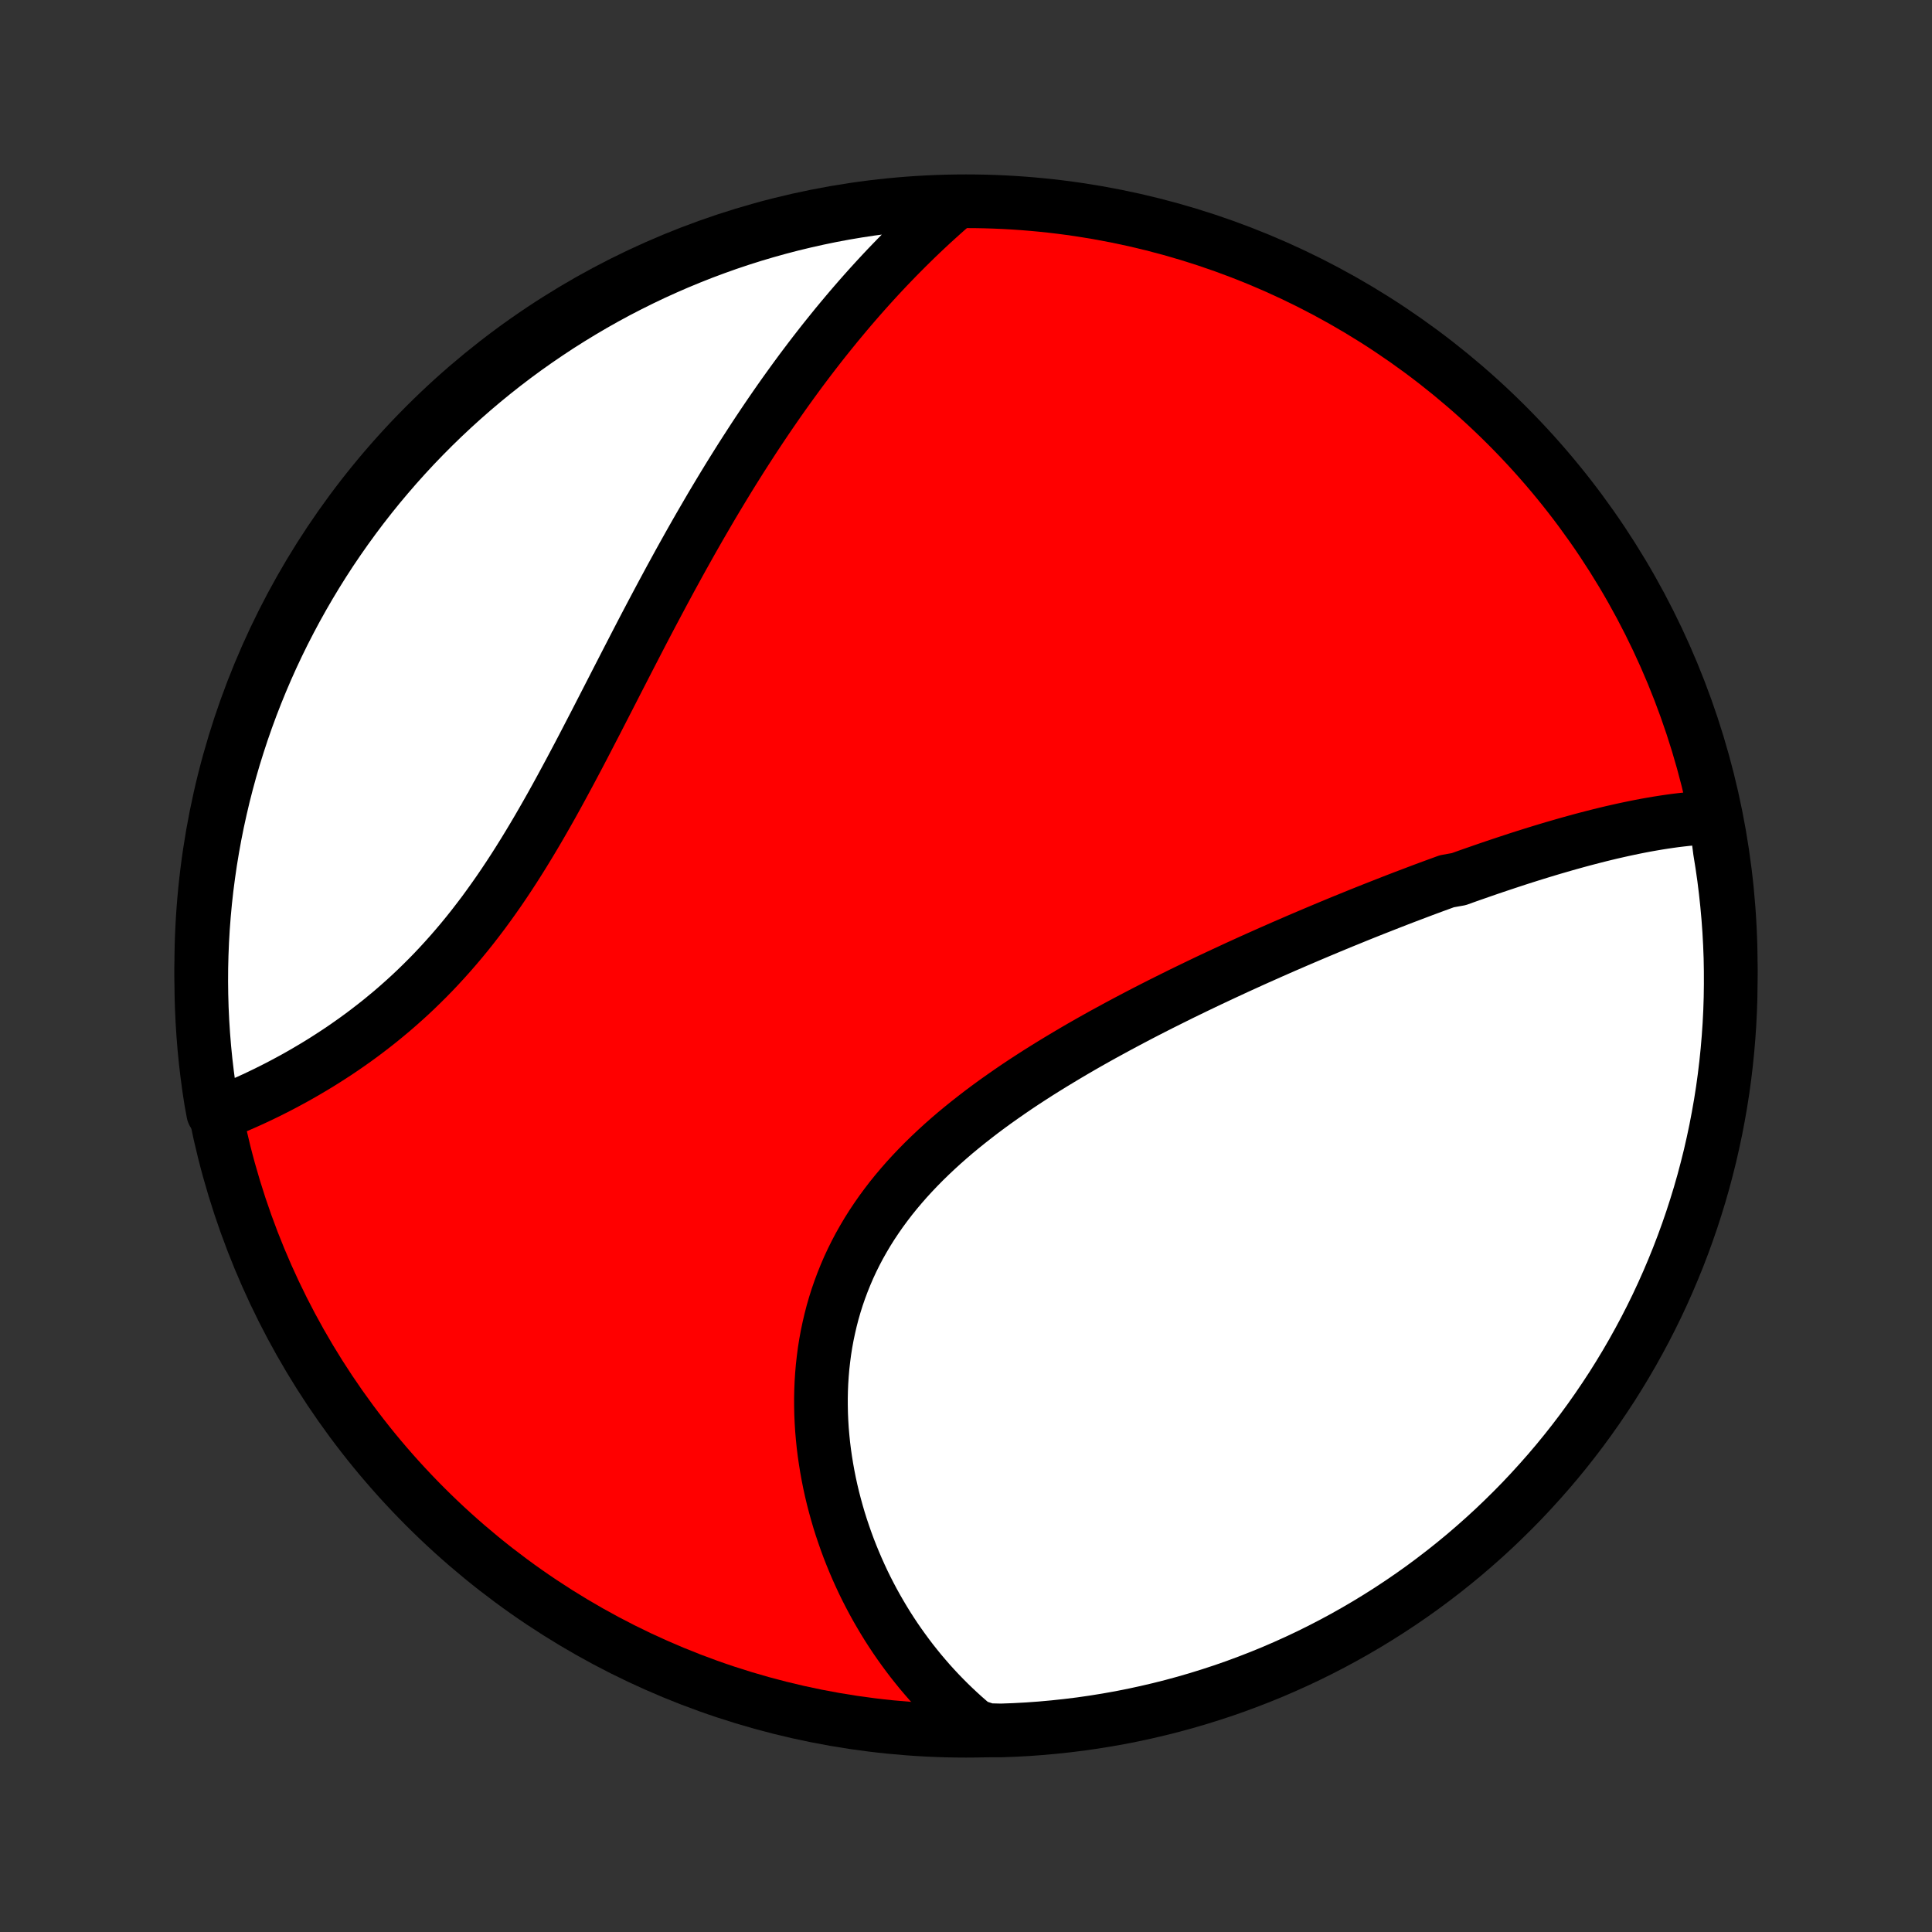 <?xml version="1.0" encoding="utf-8" standalone="no"?>
<!DOCTYPE svg PUBLIC "-//W3C//DTD SVG 1.1//EN"
  "http://www.w3.org/Graphics/SVG/1.1/DTD/svg11.dtd">
<!-- Created with matplotlib (http://matplotlib.org/) -->
<svg height="72pt" version="1.1" viewBox="0 0 72 72" width="72pt" xmlns="http://www.w3.org/2000/svg" xmlns:xlink="http://www.w3.org/1999/xlink">
 <rect x="0" y="0" width="72" height="72" fill="#333333" stroke="none"/>
 <defs>
  <style type="text/css">
*{stroke-linecap:butt;stroke-linejoin:round;}
  </style>
 </defs>
 <g id="figure_1">
  <g id="patch_1">
   <path d="
M0 72
L72 72
L72 0
L0 0
z
" style="fill:none;"/>
  </g>
  <g id="axes_1">
   <g id="PatchCollection_1">
    <defs>
     <path d="
M36 -7.5
C43.558 -7.5 50.808 -10.503 56.153 -15.848
C61.497 -21.192 64.5 -28.442 64.5 -36
C64.5 -43.558 61.497 -50.808 56.153 -56.153
C50.808 -61.497 43.558 -64.5 36 -64.5
C28.442 -64.5 21.192 -61.497 15.848 -56.153
C10.503 -50.808 7.5 -43.558 7.5 -36
C7.5 -28.442 10.503 -21.192 15.848 -15.848
C21.192 -10.503 28.442 -7.5 36 -7.5
z
" id="C0_0_a811fe30f3"/>
     <path d="
M63.933 -41.545
L63.718 -41.537
L63.503 -41.525
L63.288 -41.511
L63.072 -41.493
L62.856 -41.471
L62.641 -41.447
L62.425 -41.421
L62.209 -41.391
L61.993 -41.359
L61.777 -41.325
L61.561 -41.288
L61.345 -41.25
L61.129 -41.209
L60.913 -41.166
L60.697 -41.121
L60.481 -41.075
L60.264 -41.026
L60.048 -40.977
L59.832 -40.925
L59.615 -40.872
L59.399 -40.817
L59.182 -40.761
L58.965 -40.704
L58.749 -40.645
L58.532 -40.585
L58.315 -40.524
L58.098 -40.461
L57.88 -40.398
L57.663 -40.333
L57.445 -40.267
L57.227 -40.2
L57.009 -40.132
L56.791 -40.063
L56.572 -39.993
L56.353 -39.921
L56.134 -39.849
L55.915 -39.776
L55.695 -39.702
L55.474 -39.627
L55.254 -39.551
L55.033 -39.474
L54.811 -39.397
L54.589 -39.318
L54.367 -39.238
L53.921 -39.158
L53.697 -39.076
L53.472 -38.994
L53.247 -38.911
L53.021 -38.827
L52.794 -38.741
L52.567 -38.655
L52.34 -38.569
L52.111 -38.481
L51.882 -38.392
L51.652 -38.302
L51.421 -38.211
L51.189 -38.12
L50.956 -38.027
L50.723 -37.934
L50.489 -37.839
L50.254 -37.743
L50.017 -37.647
L49.78 -37.549
L49.542 -37.45
L49.303 -37.35
L49.063 -37.249
L48.822 -37.147
L48.58 -37.044
L48.337 -36.94
L48.093 -36.834
L47.847 -36.728
L47.601 -36.62
L47.353 -36.511
L47.105 -36.4
L46.855 -36.289
L46.604 -36.176
L46.352 -36.061
L46.099 -35.946
L45.845 -35.828
L45.59 -35.71
L45.334 -35.59
L45.076 -35.469
L44.818 -35.346
L44.558 -35.221
L44.298 -35.095
L44.036 -34.968
L43.774 -34.838
L43.511 -34.707
L43.246 -34.575
L42.981 -34.44
L42.715 -34.304
L42.449 -34.166
L42.182 -34.026
L41.914 -33.884
L41.645 -33.74
L41.377 -33.594
L41.107 -33.447
L40.838 -33.297
L40.568 -33.145
L40.299 -32.991
L40.029 -32.834
L39.76 -32.675
L39.491 -32.514
L39.222 -32.351
L38.954 -32.185
L38.686 -32.017
L38.42 -31.846
L38.154 -31.673
L37.89 -31.497
L37.628 -31.318
L37.367 -31.136
L37.107 -30.952
L36.85 -30.765
L36.595 -30.575
L36.343 -30.381
L36.093 -30.185
L35.846 -29.986
L35.602 -29.784
L35.362 -29.578
L35.125 -29.369
L34.893 -29.157
L34.664 -28.941
L34.44 -28.723
L34.22 -28.5
L34.006 -28.275
L33.796 -28.046
L33.592 -27.813
L33.393 -27.577
L33.2 -27.338
L33.014 -27.095
L32.833 -26.849
L32.659 -26.599
L32.491 -26.347
L32.33 -26.091
L32.176 -25.831
L32.028 -25.569
L31.888 -25.304
L31.755 -25.036
L31.629 -24.765
L31.511 -24.491
L31.4 -24.215
L31.296 -23.937
L31.199 -23.656
L31.11 -23.373
L31.028 -23.089
L30.954 -22.803
L30.887 -22.515
L30.826 -22.226
L30.773 -21.936
L30.727 -21.645
L30.689 -21.353
L30.656 -21.06
L30.631 -20.767
L30.612 -20.474
L30.6 -20.181
L30.594 -19.889
L30.595 -19.596
L30.601 -19.304
L30.614 -19.013
L30.632 -18.723
L30.657 -18.433
L30.686 -18.145
L30.722 -17.858
L30.763 -17.573
L30.809 -17.289
L30.86 -17.007
L30.916 -16.726
L30.977 -16.448
L31.043 -16.171
L31.114 -15.897
L31.189 -15.625
L31.268 -15.355
L31.352 -15.088
L31.441 -14.823
L31.533 -14.56
L31.629 -14.3
L31.73 -14.043
L31.834 -13.789
L31.942 -13.537
L32.054 -13.288
L32.169 -13.041
L32.288 -12.798
L32.411 -12.558
L32.537 -12.32
L32.667 -12.085
L32.8 -11.854
L32.936 -11.625
L33.075 -11.399
L33.218 -11.176
L33.364 -10.956
L33.513 -10.74
L33.666 -10.526
L33.821 -10.315
L33.979 -10.107
L34.141 -9.903
L34.305 -9.701
L34.473 -9.503
L34.643 -9.307
L34.817 -9.115
L34.993 -8.926
L35.173 -8.74
L35.355 -8.557
L35.541 -8.377
L35.73 -8.2
L35.921 -8.026
L36.116 -7.856
L36.313 -7.688
L36.811 -7.524
L37.308 -7.512
L37.805 -7.53
L38.301 -7.557
L38.796 -7.593
L39.291 -7.638
L39.784 -7.691
L40.277 -7.752
L40.768 -7.823
L41.258 -7.902
L41.746 -7.989
L42.232 -8.085
L42.716 -8.19
L43.199 -8.303
L43.679 -8.424
L44.157 -8.554
L44.632 -8.692
L45.105 -8.839
L45.575 -8.993
L46.042 -9.156
L46.506 -9.328
L46.967 -9.507
L47.424 -9.694
L47.878 -9.89
L48.328 -10.093
L48.775 -10.304
L49.217 -10.523
L49.656 -10.75
L50.091 -10.985
L50.521 -11.227
L50.947 -11.477
L51.368 -11.734
L51.784 -11.998
L52.196 -12.27
L52.603 -12.549
L53.005 -12.835
L53.401 -13.129
L53.792 -13.429
L54.178 -13.736
L54.559 -14.05
L54.933 -14.371
L55.302 -14.698
L55.665 -15.031
L56.022 -15.372
L56.373 -15.718
L56.718 -16.07
L57.056 -16.429
L57.388 -16.794
L57.714 -17.164
L58.033 -17.54
L58.345 -17.922
L58.65 -18.309
L58.949 -18.702
L59.24 -19.1
L59.524 -19.503
L59.801 -19.911
L60.072 -20.324
L60.334 -20.742
L60.589 -21.164
L60.837 -21.591
L61.077 -22.023
L61.31 -22.458
L61.535 -22.898
L61.752 -23.341
L61.961 -23.789
L62.162 -24.24
L62.355 -24.695
L62.541 -25.154
L62.718 -25.615
L62.887 -26.08
L63.048 -26.548
L63.2 -27.018
L63.345 -27.492
L63.481 -27.968
L63.608 -28.446
L63.728 -28.927
L63.838 -29.41
L63.941 -29.895
L64.034 -30.382
L64.12 -30.87
L64.197 -31.36
L64.265 -31.852
L64.324 -32.344
L64.375 -32.838
L64.417 -33.333
L64.451 -33.829
L64.476 -34.325
L64.492 -34.822
L64.499 -35.319
L64.498 -35.816
L64.489 -36.314
L64.47 -36.811
L64.443 -37.308
L64.407 -37.805
L64.362 -38.301
L64.309 -38.796
L64.248 -39.291
L64.177 -39.784
L64.098 -40.277
z
" id="C0_1_982529b0ef"/>
     <path d="
M35.491 -64.353
L35.297 -64.184
L35.105 -64.013
L34.914 -63.841
L34.724 -63.668
L34.536 -63.493
L34.349 -63.317
L34.163 -63.139
L33.979 -62.959
L33.796 -62.779
L33.614 -62.596
L33.433 -62.413
L33.253 -62.227
L33.074 -62.041
L32.897 -61.853
L32.72 -61.663
L32.545 -61.472
L32.37 -61.279
L32.196 -61.084
L32.024 -60.889
L31.852 -60.691
L31.681 -60.492
L31.511 -60.291
L31.342 -60.089
L31.173 -59.885
L31.006 -59.679
L30.839 -59.472
L30.672 -59.263
L30.507 -59.052
L30.342 -58.84
L30.178 -58.626
L30.014 -58.409
L29.851 -58.192
L29.689 -57.972
L29.527 -57.75
L29.366 -57.527
L29.205 -57.302
L29.045 -57.075
L28.885 -56.845
L28.726 -56.614
L28.567 -56.381
L28.409 -56.146
L28.251 -55.909
L28.093 -55.67
L27.936 -55.428
L27.779 -55.185
L27.622 -54.94
L27.466 -54.692
L27.31 -54.443
L27.154 -54.191
L26.999 -53.937
L26.844 -53.681
L26.689 -53.423
L26.534 -53.163
L26.38 -52.9
L26.226 -52.635
L26.071 -52.368
L25.917 -52.099
L25.763 -51.828
L25.61 -51.555
L25.456 -51.28
L25.302 -51.002
L25.149 -50.722
L24.995 -50.441
L24.842 -50.157
L24.688 -49.871
L24.535 -49.584
L24.381 -49.294
L24.227 -49.003
L24.073 -48.71
L23.919 -48.415
L23.765 -48.118
L23.611 -47.82
L23.456 -47.52
L23.301 -47.219
L23.146 -46.917
L22.99 -46.614
L22.834 -46.309
L22.677 -46.003
L22.52 -45.697
L22.362 -45.39
L22.204 -45.082
L22.044 -44.774
L21.884 -44.465
L21.724 -44.157
L21.562 -43.848
L21.399 -43.54
L21.235 -43.232
L21.07 -42.925
L20.904 -42.618
L20.737 -42.313
L20.568 -42.008
L20.397 -41.705
L20.225 -41.404
L20.052 -41.105
L19.876 -40.807
L19.699 -40.512
L19.52 -40.219
L19.339 -39.929
L19.156 -39.641
L18.971 -39.357
L18.784 -39.076
L18.595 -38.798
L18.403 -38.524
L18.209 -38.253
L18.014 -37.986
L17.815 -37.724
L17.615 -37.465
L17.413 -37.211
L17.208 -36.961
L17.001 -36.716
L16.792 -36.475
L16.581 -36.239
L16.368 -36.007
L16.154 -35.78
L15.937 -35.558
L15.719 -35.341
L15.5 -35.128
L15.279 -34.92
L15.056 -34.717
L14.833 -34.519
L14.609 -34.325
L14.383 -34.137
L14.158 -33.952
L13.931 -33.773
L13.704 -33.598
L13.477 -33.427
L13.249 -33.261
L13.022 -33.1
L12.794 -32.942
L12.567 -32.789
L12.34 -32.641
L12.114 -32.496
L11.888 -32.355
L11.663 -32.219
L11.438 -32.086
L11.215 -31.957
L10.993 -31.832
L10.771 -31.711
L10.551 -31.593
L10.332 -31.479
L10.115 -31.369
L9.899 -31.262
L9.684 -31.158
L9.471 -31.058
L9.259 -30.961
L9.049 -30.868
L8.841 -30.777
L8.634 -30.69
L8.429 -30.606
L7.946 -30.525
L7.863 -30.977
L7.788 -31.467
L7.722 -31.959
L7.664 -32.452
L7.615 -32.946
L7.575 -33.441
L7.543 -33.937
L7.52 -34.433
L7.506 -34.93
L7.5 -35.427
L7.503 -35.925
L7.515 -36.422
L7.535 -36.919
L7.564 -37.416
L7.602 -37.913
L7.648 -38.409
L7.703 -38.904
L7.767 -39.398
L7.839 -39.892
L7.92 -40.384
L8.009 -40.875
L8.107 -41.364
L8.214 -41.852
L8.328 -42.337
L8.452 -42.822
L8.583 -43.303
L8.723 -43.783
L8.872 -44.26
L9.028 -44.735
L9.193 -45.207
L9.366 -45.677
L9.547 -46.143
L9.736 -46.606
L9.933 -47.066
L10.138 -47.523
L10.351 -47.976
L10.572 -48.426
L10.801 -48.871
L11.037 -49.313
L11.281 -49.751
L11.532 -50.184
L11.791 -50.614
L12.057 -51.039
L12.33 -51.459
L12.611 -51.874
L12.899 -52.285
L13.194 -52.691
L13.495 -53.091
L13.804 -53.487
L14.119 -53.877
L14.441 -54.261
L14.77 -54.641
L15.105 -55.014
L15.446 -55.382
L15.794 -55.743
L16.148 -56.099
L16.508 -56.449
L16.874 -56.792
L17.245 -57.129
L17.623 -57.46
L18.006 -57.784
L18.394 -58.101
L18.788 -58.412
L19.187 -58.716
L19.591 -59.013
L20 -59.302
L20.415 -59.585
L20.833 -59.861
L21.257 -60.129
L21.685 -60.39
L22.117 -60.644
L22.553 -60.89
L22.994 -61.129
L23.439 -61.359
L23.887 -61.582
L24.339 -61.798
L24.795 -62.005
L25.254 -62.205
L25.716 -62.396
L26.181 -62.58
L26.65 -62.755
L27.121 -62.923
L27.595 -63.082
L28.072 -63.233
L28.551 -63.375
L29.032 -63.509
L29.515 -63.635
L30.001 -63.752
L30.488 -63.861
L30.977 -63.962
L31.467 -64.054
L31.959 -64.137
L32.452 -64.212
L32.946 -64.278
L33.441 -64.336
L33.937 -64.385
L34.433 -64.425
L34.93 -64.457
z
" id="C0_2_9c3b8df7e2"/>
    </defs>
    <g clip-path="url(#p1bffca34e9)">
     <use style="fill:#ff0000;stroke:#000000;stroke-width:2.0;" x="0.0" xlink:href="#C0_0_a811fe30f3" y="72.0"/>
    </g>
    <g clip-path="url(#p1bffca34e9)">
     <use style="fill:#ffffff;stroke:#000000;stroke-width:2.0;" x="0.0" xlink:href="#C0_1_982529b0ef" y="72.0"/>
    </g>
    <g clip-path="url(#p1bffca34e9)">
     <use style="fill:#ffffff;stroke:#000000;stroke-width:2.0;" x="0.0" xlink:href="#C0_2_9c3b8df7e2" y="72.0"/>
    </g>
   </g>
  </g>
 </g>
 <defs>
  <clipPath id="p1bffca34e9">
   <rect height="72.0" width="72.0" x="0.0" y="0.0"/>
  </clipPath>
 </defs>
</svg>
